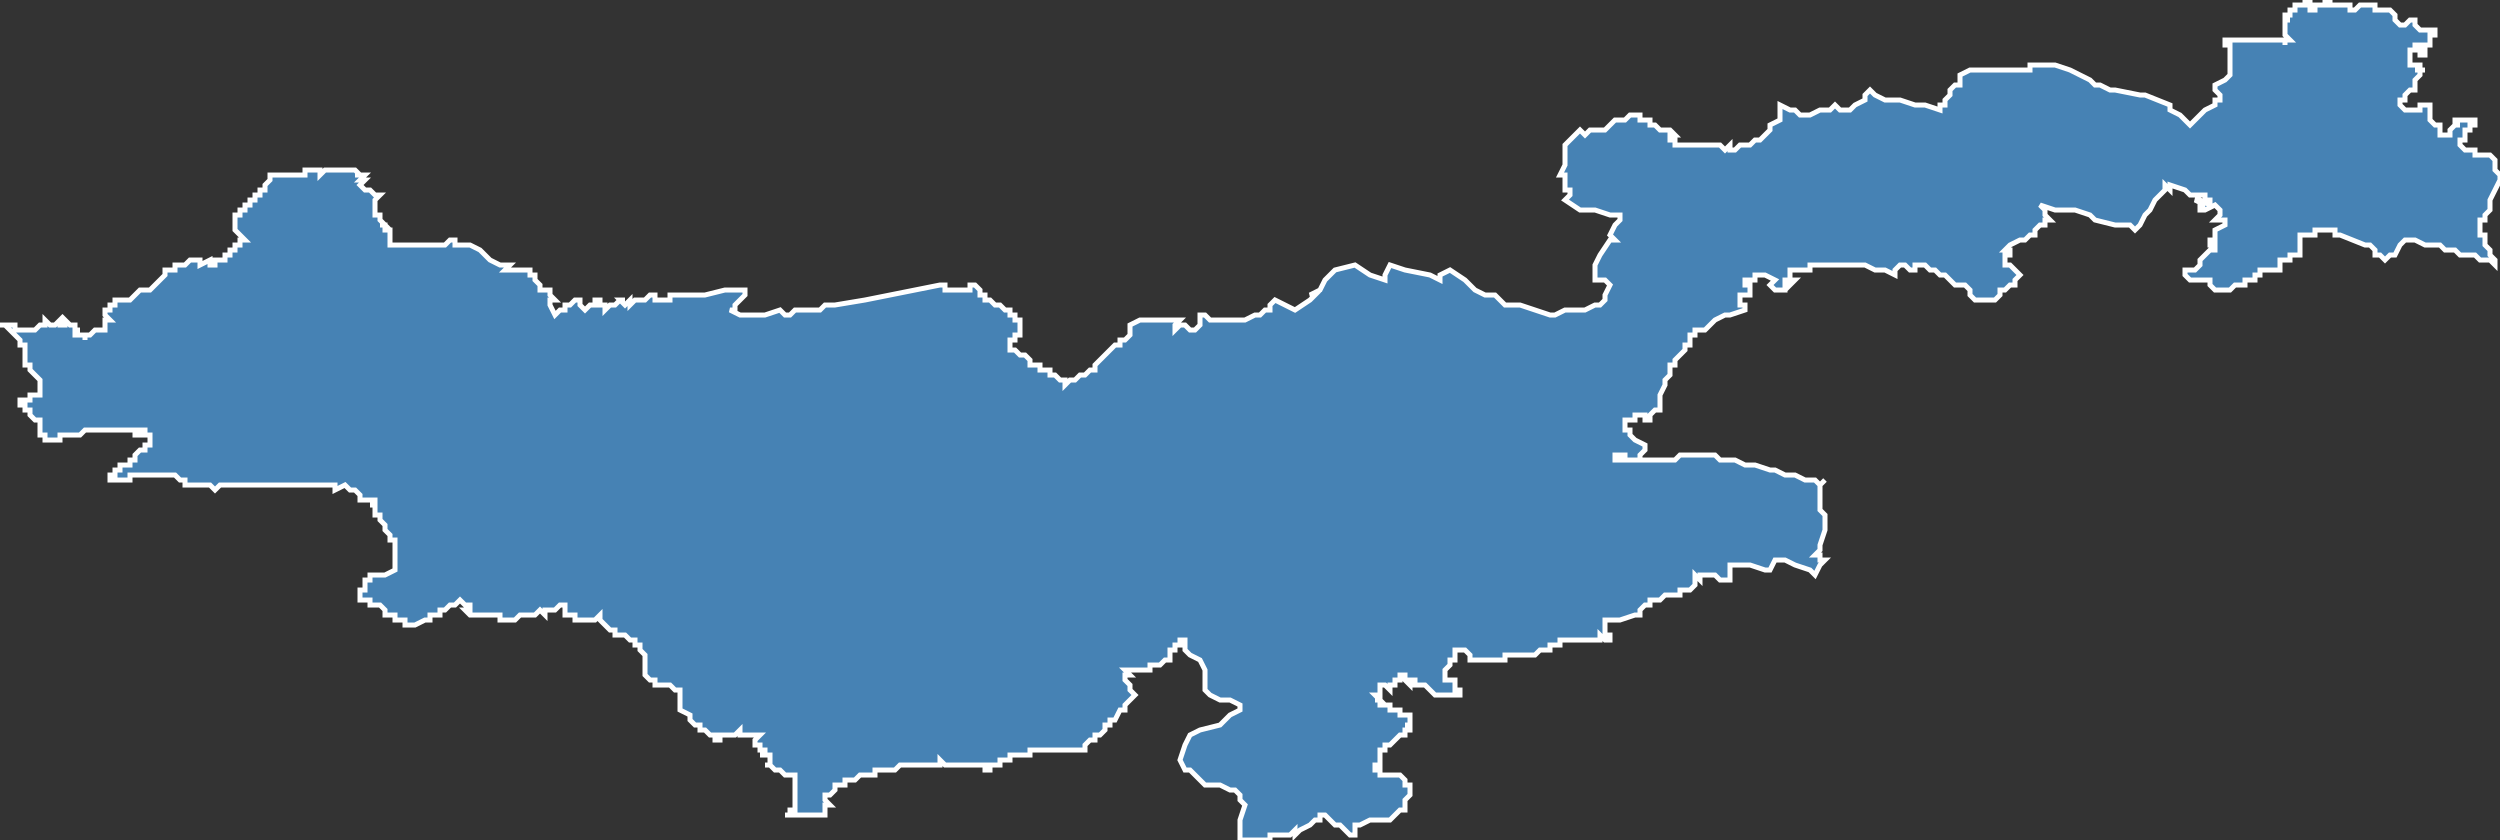 <?xml version="1.0" encoding="utf-8"?>
<svg version="1.1" id="svgmap" xmlns="http://www.w3.org/2000/svg" xmlns:xlink="http://www.w3.org/1999/xlink" x="0px" y="0px" width="100%" height="100%" viewBox="0 0 500 168">
<rect x="0" y="0" width="500" height="168" fill="#333333" stroke="none"/>
<polygon points="61,35 61,34 62,34 63,34 63,34 64,34 64,34 64,34 64,35 65,34 66,34 66,34 67,34 69,34 70,34 70,34 70,34 71,34 72,35 71,35 72,35 72,35 72,35 73,35 72,36 73,36 72,37 73,38 73,38 73,38 73,38 74,38 74,38 74,38 75,39 75,39 75,39 75,39 76,39 75,40 75,40 75,40 75,41 75,41 75,41 75,41 75,41 75,41 75,42 75,42 75,42 75,42 75,43 76,43 76,43 76,43 76,43 76,44 76,44 77,45 77,45 77,45 76,45 76,45 77,45 77,45 77,46 77,46 77,46 77,46 78,46 78,46 78,47 78,47 78,47 78,47 78,48 78,48 78,48 78,48 78,48 78,49 78,49 80,49 81,49 84,49 86,49 87,49 87,49 89,49 89,49 89,49 90,48 91,48 91,49 91,49 92,49 93,49 94,49 96,50 97,51 98,52 100,53 100,53 101,53 102,53 101,54 102,54 103,54 103,54 104,54 104,54 105,54 105,54 106,54 106,54 106,55 106,55 107,55 107,55 107,56 107,56 108,57 108,57 108,57 108,58 109,58 110,58 110,58 110,58 110,58 110,58 110,58 110,58 110,59 111,60 110,60 110,61 111,63 111,63 112,62 112,62 113,62 113,61 114,61 115,60 115,60 116,60 116,61 117,62 118,61 119,61 119,60 120,60 120,61 120,61 121,61 121,62 122,61 123,61 124,60 124,60 124,60 125,60 124,60 125,61 126,60 126,61 127,60 128,60 128,60 128,60 129,60 130,59 130,59 131,59 131,60 131,60 131,60 134,60 134,60 134,60 134,59 136,59 138,59 138,59 141,59 145,58 146,58 149,58 149,59 148,60 147,61 147,62 146,62 148,63 148,63 148,63 151,63 152,63 152,63 153,63 156,62 157,63 158,63 159,62 161,62 163,62 164,62 164,62 165,61 166,61 167,61 173,60 178,59 183,58 188,57 189,57 189,57 189,58 190,58 190,58 190,58 191,58 191,58 191,58 192,58 192,58 193,58 194,58 194,57 194,57 195,57 195,57 196,58 196,58 196,58 196,59 196,59 197,59 197,59 197,60 197,60 197,60 198,60 198,60 199,61 199,61 199,61 200,61 201,62 201,62 202,62 202,63 202,63 202,63 203,63 203,63 203,63 203,63 203,64 203,64 203,64 203,64 204,64 204,64 204,65 204,65 204,65 204,65 204,66 204,66 204,66 204,66 204,66 204,66 204,66 204,66 204,67 204,67 204,67 203,67 203,67 203,67 203,67 203,68 202,68 202,68 202,68 202,68 202,68 202,69 202,69 202,69 202,69 202,69 202,69 202,69 202,70 202,70 202,70 203,70 203,70 204,71 205,71 206,72 206,73 207,73 207,73 207,73 208,73 208,74 208,74 208,74 209,74 209,74 209,74 210,74 210,75 210,75 211,75 211,75 211,75 211,75 212,76 212,76 212,76 213,76 213,77 213,77 214,76 215,76 215,76 215,76 215,76 216,75 217,75 217,75 217,75 217,75 218,74 218,74 219,74 219,73 219,73 220,72 220,72 222,70 223,69 223,69 223,69 224,69 224,68 225,68 226,67 226,66 226,66 226,65 228,64 228,64 230,64 231,64 231,64 232,64 233,64 235,64 235,64 236,64 235,65 235,65 235,66 236,65 236,65 237,65 238,66 239,66 240,65 240,64 240,64 240,64 240,63 241,63 242,64 243,64 244,64 247,64 249,64 251,63 252,63 253,62 254,62 254,61 255,60 259,62 262,60 263,59 262,59 264,58 265,56 266,55 267,54 271,53 274,55 277,56 277,55 278,53 281,54 286,55 288,56 288,55 290,54 293,56 294,57 295,58 297,59 299,59 300,60 301,61 304,61 307,62 310,63 311,63 313,62 314,62 316,62 317,62 319,61 320,61 321,60 321,60 321,60 321,59 322,57 321,56 319,56 319,55 319,55 319,54 319,53 320,51 322,48 323,48 322,47 323,45 324,44 324,43 322,43 319,42 317,42 316,42 313,40 314,39 314,38 314,38 313,38 313,37 313,36 313,36 313,35 313,35 312,35 313,33 313,32 313,30 313,29 313,29 314,28 314,28 315,27 316,26 317,27 318,26 319,26 320,26 320,26 321,26 323,24 324,24 324,24 325,24 326,23 327,23 327,23 327,23 328,23 328,24 328,24 329,24 329,24 330,24 330,25 331,25 332,26 332,26 333,26 334,26 334,26 335,27 334,27 334,28 334,28 334,28 334,28 334,28 335,28 335,29 336,29 335,29 336,29 336,29 336,29 336,29 336,29 337,29 337,29 339,29 339,29 340,29 342,29 343,29 344,29 345,30 345,30 346,29 346,29 346,30 347,30 348,29 348,29 349,29 350,29 350,29 351,28 351,28 352,28 353,27 354,26 354,25 356,24 356,24 356,22 356,21 358,22 359,22 360,23 361,23 362,23 364,22 366,22 367,21 368,22 369,22 370,22 371,21 371,21 373,20 373,19 374,18 375,19 377,20 380,20 383,21 385,21 388,22 388,21 389,21 389,20 390,19 390,19 390,18 391,17 392,17 392,16 392,15 394,14 394,14 399,14 401,14 404,14 406,14 406,13 408,13 411,13 414,14 416,15 418,16 419,17 420,17 422,18 423,18 423,18 428,19 428,19 429,19 434,21 434,22 436,23 437,24 438,25 440,23 441,22 443,21 443,20 444,20 444,19 443,18 443,17 445,16 445,16 446,15 446,15 446,14 446,13 446,13 446,13 446,11 446,11 446,10 446,9 445,9 445,8 446,8 446,8 446,8 447,8 447,8 447,8 448,8 448,8 448,8 448,8 449,8 449,8 449,8 450,8 450,8 450,8 450,8 450,8 450,8 450,8 450,8 450,8 450,8 450,8 450,8 451,8 451,8 451,8 451,8 451,8 452,8 452,8 452,8 452,8 452,8 453,8 453,8 453,8 454,8 455,8 455,8 456,8 456,8 456,8 456,8 456,8 457,8 457,9 457,9 457,9 457,9 457,9 457,9 457,8 457,8 458,8 458,8 458,8 457,7 457,6 457,6 457,6 457,6 457,5 457,5 457,5 457,4 457,4 458,4 458,4 457,4 457,3 457,3 457,3 458,3 458,3 458,3 458,3 458,2 458,2 459,2 459,2 459,1 459,1 459,1 459,2 459,2 459,1 460,1 460,1 460,1 460,1 460,1 460,1 460,1 460,1 460,1 460,1 460,1 460,1 460,1 461,1 461,1 461,0 461,0 461,0 461,0 461,0 461,0 462,0 462,0 462,0 462,0 462,0 462,0 462,0 462,1 462,1 462,1 462,1 462,1 462,2 462,2 462,2 462,2 463,2 463,2 463,2 463,2 463,2 463,1 463,1 463,1 463,1 463,1 464,1 464,1 464,1 464,1 464,1 464,1 464,1 465,1 465,1 465,0 465,0 465,0 465,0 465,0 465,0 466,0 466,0 466,0 466,1 466,1 466,1 466,1 466,1 467,1 467,1 467,1 467,1 467,1 467,1 467,1 467,1 467,1 467,1 467,1 467,1 468,1 468,1 468,1 468,1 469,1 469,1 469,1 469,1 469,1 469,1 470,1 470,1 470,1 470,1 470,2 470,2 471,2 471,2 471,2 472,1 472,1 472,1 472,1 472,1 472,1 473,1 473,1 473,1 474,1 474,1 474,1 475,1 475,1 475,1 475,1 475,1 475,1 475,1 475,1 475,2 475,2 475,2 475,2 475,2 476,2 476,2 476,2 476,2 476,2 476,2 476,2 476,2 476,2 476,2 477,2 477,2 477,2 477,2 477,2 477,2 477,2 478,2 478,2 478,2 478,2 478,2 478,2 478,2 478,2 478,2 478,2 478,2 479,3 479,3 479,3 479,3 479,3 479,3 479,3 479,3 479,3 479,3 479,4 479,4 479,4 479,4 479,4 479,4 479,4 480,5 480,5 480,5 480,5 480,5 480,5 480,5 480,5 480,5 481,5 481,5 481,5 481,5 481,5 482,4 482,4 482,4 482,4 483,4 483,4 483,4 483,4 483,5 483,5 483,5 483,5 483,5 483,5 483,5 483,5 483,5 483,5 483,5 483,5 484,6 485,6 485,6 486,6 486,6 486,6 486,6 486,6 486,6 487,6 487,6 487,6 487,6 487,6 487,6 487,7 487,7 486,7 486,7 486,7 486,8 486,8 486,8 486,8 486,9 485,9 485,10 485,10 485,11 485,11 485,11 484,11 484,11 484,11 484,11 484,11 484,11 484,11 484,10 484,10 484,10 484,10 484,10 484,10 484,9 483,9 483,9 483,9 483,9 483,10 483,10 483,10 482,10 482,10 482,10 482,10 482,10 482,11 482,12 482,12 482,12 482,12 482,12 482,13 482,13 482,13 482,13 482,13 483,13 483,13 483,13 483,13 483,13 483,13 483,13 483,13 483,13 483,13 484,13 484,14 484,14 484,14 483,14 483,14 484,14 484,14 484,14 484,14 485,14 485,14 485,14 485,14 484,14 484,14 484,14 484,15 484,15 484,15 484,15 484,15 483,16 483,16 483,16 483,17 483,17 483,17 483,17 483,18 483,18 483,18 483,18 482,18 482,18 482,18 482,18 482,18 481,19 481,20 481,20 480,20 480,20 480,20 480,20 480,20 480,21 480,21 480,21 480,21 480,21 480,21 480,21 480,21 481,22 481,22 481,22 481,22 481,22 481,22 481,22 482,22 482,22 482,22 482,22 482,22 482,22 483,22 483,22 483,22 483,22 483,22 484,22 484,21 484,21 484,21 484,21 485,21 485,21 485,21 486,21 486,21 486,21 486,21 486,21 486,21 486,21 486,22 486,22 486,22 486,23 486,23 486,23 486,24 486,24 486,24 486,24 486,24 486,24 487,25 487,25 488,25 488,25 488,25 488,25 488,25 488,26 488,26 488,26 488,26 488,26 488,26 488,26 488,26 488,27 488,27 488,27 488,27 489,27 489,27 489,27 489,27 489,27 489,27 490,27 490,27 490,27 490,27 490,27 490,27 490,26 490,26 490,26 490,26 490,26 490,26 491,25 491,25 491,25 492,25 492,25 492,25 492,25 492,25 492,25 492,25 492,25 492,25 492,25 492,25 492,25 491,25 491,24 491,24 491,25 491,25 491,25 491,25 491,25 491,24 491,24 491,24 493,24 494,24 495,24 495,25 495,25 495,25 494,25 494,25 494,26 493,26 493,26 493,27 493,27 493,27 493,28 492,28 492,28 492,29 492,29 492,29 493,30 494,30 495,30 495,30 495,30 495,31 495,31 495,31 495,31 496,31 496,31 496,31 496,31 497,31 498,31 498,31 499,32 499,32 499,32 499,32 499,33 499,34 500,35 500,35 500,36 499,38 499,38 498,40 498,40 498,41 498,41 498,41 498,41 498,41 498,41 498,41 498,41 498,42 498,42 498,42 497,43 497,43 497,43 497,44 496,44 496,44 496,45 496,45 496,46 496,46 496,46 496,46 496,47 497,47 497,48 497,49 497,49 497,49 497,49 497,49 498,50 498,51 498,51 499,52 499,53 499,53 499,53 498,52 498,52 497,52 496,52 495,51 494,51 493,51 492,51 491,50 490,50 489,50 489,50 489,50 488,49 486,49 485,49 483,48 482,48 481,48 481,48 480,49 480,49 479,51 479,51 479,51 478,51 478,51 477,52 477,52 476,51 476,51 476,51 476,51 476,51 475,51 475,51 475,50 475,50 475,50 475,50 475,50 475,50 475,50 475,50 474,49 473,49 468,47 467,47 467,46 467,46 466,46 466,46 466,46 466,46 465,46 465,46 465,46 465,46 465,46 464,46 464,46 464,46 464,46 464,46 464,46 464,46 464,46 464,46 463,46 463,46 463,46 463,46 463,46 463,46 463,46 463,46 463,46 463,46 463,47 463,47 463,47 463,47 463,47 463,47 463,47 463,47 463,47 463,47 462,47 462,47 462,47 462,47 462,47 462,47 462,47 462,47 461,47 461,47 461,47 461,47 461,47 461,47 461,47 461,47 461,47 461,47 461,47 461,47 461,47 460,47 460,48 460,48 460,48 460,48 460,48 460,48 460,49 460,49 460,49 460,49 460,50 460,50 460,50 460,50 460,51 460,51 460,51 460,51 459,51 459,51 459,51 459,51 458,51 458,51 458,51 458,51 458,51 458,52 458,52 458,52 458,52 458,52 458,52 457,52 457,52 457,52 457,52 457,52 456,52 456,53 456,53 456,53 456,53 456,53 456,53 456,53 456,54 456,54 455,54 455,54 455,54 455,54 455,54 455,54 455,54 455,54 455,54 455,54 454,54 454,54 454,54 454,54 454,54 453,54 453,54 453,54 453,54 453,54 453,54 452,54 452,54 453,54 453,54 452,54 452,54 452,55 452,55 452,55 452,55 452,55 452,55 452,55 452,55 452,55 452,55 452,55 452,55 452,55 452,55 452,55 452,55 452,55 452,55 451,55 451,55 451,55 451,55 451,55 451,55 451,56 451,56 451,56 451,56 451,56 451,56 451,56 451,56 450,56 450,56 450,56 450,56 450,56 450,56 450,56 450,56 450,56 450,56 450,56 450,56 450,56 450,56 450,56 450,56 449,56 449,56 449,56 449,56 449,56 449,56 449,56 449,56 449,56 449,57 449,57 449,57 449,57 449,57 449,57 449,57 448,57 448,57 448,57 448,57 448,57 448,57 448,57 448,57 448,57 448,57 448,57 448,57 448,57 448,57 448,57 448,57 448,57 448,57 448,57 448,57 448,57 448,57 447,57 447,57 447,57 447,57 447,57 447,57 447,57 447,57 447,57 447,57 447,57 447,57 447,57 447,57 446,58 446,58 446,58 446,58 446,58 446,58 446,58 446,58 446,58 446,58 446,58 446,58 446,58 445,58 445,58 444,58 443,58 442,57 442,56 440,56 438,56 437,55 437,54 439,54 440,53 440,52 441,51 442,50 443,50 443,49 443,49 443,49 442,49 442,48 443,48 443,47 443,46 445,45 445,44 444,44 443,44 444,43 444,43 444,42 443,41 441,42 440,42 440,41 440,41 441,41 439,40 440,40 442,41 442,40 441,40 441,39 439,39 438,39 437,38 434,37 434,38 433,37 433,38 432,39 432,39 431,40 430,42 429,43 428,45 427,46 427,46 426,45 425,45 425,45 424,45 424,45 423,45 419,44 418,43 415,42 412,42 411,42 408,41 409,42 409,43 409,43 410,44 409,44 409,45 409,45 408,45 408,45 407,46 407,46 407,47 406,47 405,48 404,48 402,49 402,49 401,50 402,50 402,51 401,51 401,52 401,52 401,52 401,53 402,53 403,54 403,54 404,55 404,55 403,56 403,57 403,57 402,57 401,58 400,58 400,59 400,59 399,60 396,60 395,60 394,59 394,58 393,57 393,57 391,57 390,56 389,55 388,55 387,54 386,54 385,53 384,53 384,53 383,53 383,54 382,54 381,53 380,53 379,54 379,55 377,54 376,54 375,54 373,53 371,53 370,53 369,53 367,53 365,53 364,53 364,53 362,53 362,54 362,54 361,54 360,54 359,54 359,54 358,54 358,56 359,56 359,56 358,57 358,56 357,56 357,57 357,57 357,58 355,58 354,57 355,56 353,55 351,55 351,55 351,55 351,56 350,56 350,56 349,56 349,57 350,57 350,59 349,59 348,59 348,60 348,61 349,61 349,62 346,63 345,63 343,64 343,64 342,65 341,66 339,66 339,66 339,66 339,67 338,67 338,67 338,67 338,67 338,68 338,68 338,68 338,69 337,69 337,69 337,70 337,70 337,70 337,70 336,71 336,71 336,71 335,72 335,72 335,72 335,73 335,73 335,73 334,73 334,74 334,74 334,74 334,74 334,75 334,75 334,75 334,75 333,76 333,76 333,76 333,76 333,76 333,77 333,77 333,77 332,79 332,81 332,82 332,82 331,82 330,83 330,83 330,84 329,84 329,83 328,83 328,83 328,83 327,83 327,84 327,84 327,84 326,84 325,84 325,85 325,85 325,85 325,86 326,86 326,86 326,87 326,87 327,88 327,88 329,89 329,90 329,90 328,91 328,91 328,92 326,92 325,92 325,91 323,91 323,91 323,92 324,92 325,92 326,92 328,92 330,92 332,92 333,92 333,92 334,92 334,92 334,92 334,92 335,92 335,92 335,92 335,92 336,91 336,91 337,91 337,91 337,91 338,91 339,91 343,91 344,92 345,92 346,92 347,92 349,93 351,93 354,94 355,94 355,94 357,95 359,95 361,96 363,96 364,97 365,96 364,97 364,99 364,101 364,102 365,103 365,105 365,106 364,109 364,110 363,111 364,111 364,112 365,112 364,113 363,115 362,114 359,113 359,113 357,112 356,112 355,112 354,114 353,114 350,113 347,113 346,113 346,113 346,114 346,115 346,116 344,116 343,115 342,115 340,115 340,116 339,115 339,117 338,118 337,118 337,118 337,118 336,118 336,119 335,119 334,119 334,119 334,119 334,119 333,119 333,119 333,119 332,120 332,120 332,120 332,120 331,120 331,120 330,120 330,120 330,120 330,120 330,120 330,120 330,121 329,121 329,121 329,121 329,121 329,121 329,121 328,122 328,122 328,122 328,122 328,122 328,123 328,123 328,123 328,123 328,123 327,123 327,123 327,123 327,123 324,124 324,124 324,124 324,124 324,124 324,124 324,124 324,124 324,124 324,124 324,124 323,124 323,124 323,124 323,124 322,124 321,124 321,124 321,124 321,125 321,125 321,125 321,126 321,126 321,126 321,126 321,127 321,127 322,127 322,127 322,127 322,128 322,128 321,128 321,128 321,128 320,127 320,128 320,128 320,128 319,128 319,128 319,128 318,128 318,128 318,128 318,128 318,128 318,128 318,128 318,128 318,128 317,128 317,128 317,128 317,128 317,128 316,128 316,128 316,128 315,128 315,128 315,128 314,128 314,128 314,128 314,128 314,128 312,128 312,128 312,129 312,129 312,129 312,129 312,129 312,129 312,129 311,129 311,129 311,129 310,129 310,130 310,130 310,130 310,130 310,130 309,130 309,130 309,130 308,130 308,130 308,130 307,131 307,131 307,131 306,131 306,131 306,131 305,131 304,131 304,131 304,131 303,131 303,131 303,131 303,131 303,131 303,131 303,131 303,131 302,131 302,131 302,131 302,131 302,131 301,131 301,132 301,132 301,132 301,132 300,132 300,132 300,132 300,132 300,132 300,132 300,132 299,132 299,132 299,132 299,132 299,132 298,132 298,132 298,132 298,132 298,132 298,132 297,132 297,132 297,132 297,132 297,132 296,132 296,132 296,132 296,132 296,132 296,132 295,132 295,132 295,132 295,132 295,132 295,132 295,132 294,132 294,132 294,132 294,132 294,131 294,131 293,130 293,130 293,130 293,130 293,130 293,130 293,130 292,130 291,130 291,130 291,130 291,131 291,131 291,132 291,132 290,132 290,133 290,133 289,134 289,134 289,135 289,136 289,136 289,136 289,136 289,136 291,136 291,136 291,137 291,137 291,137 291,137 291,137 291,138 291,138 291,138 292,138 292,139 292,139 292,139 292,139 292,139 291,139 291,139 290,139 290,139 289,139 289,139 288,139 288,139 288,139 288,139 287,139 287,139 286,138 286,138 286,138 285,137 284,137 284,137 284,137 284,137 283,137 283,137 283,136 283,136 282,136 282,137 282,137 282,137 282,137 282,137 281,136 281,136 281,136 281,136 281,136 281,135 281,135 281,135 281,135 281,135 280,135 280,135 280,135 280,135 280,136 280,136 280,136 280,136 280,136 280,136 280,136 280,136 280,136 280,136 280,136 279,136 279,136 279,136 279,136 279,136 279,136 279,136 279,136 279,136 279,136 279,136 279,136 279,137 279,137 279,137 278,137 278,137 278,137 278,137 278,137 278,137 278,137 278,137 278,137 278,137 278,137 278,137 278,137 278,137 278,138 278,138 277,137 277,137 277,137 277,137 277,137 276,137 276,137 276,137 276,137 276,138 276,138 276,138 276,138 276,138 276,138 276,138 276,138 276,138 276,139 276,139 276,139 276,139 275,139 275,139 275,139 275,139 275,139 275,139 275,139 275,139 275,139 275,139 275,139 276,140 276,140 276,140 275,140 275,140 275,140 275,140 275,140 275,140 275,140 275,140 275,140 276,140 276,140 276,140 276,140 276,140 276,141 276,141 276,141 277,141 277,141 277,141 277,141 277,141 277,141 277,141 278,141 278,141 278,141 278,141 278,142 278,142 279,142 279,142 279,142 279,142 279,142 280,142 280,142 280,143 281,143 281,143 281,143 281,143 281,143 282,143 282,143 282,143 282,143 282,143 282,143 282,144 282,144 282,144 282,144 282,144 282,144 282,144 282,144 282,144 282,144 282,144 282,144 282,144 282,145 282,145 282,145 282,145 282,145 282,145 282,145 282,145 281,145 281,145 281,145 281,145 282,145 282,145 282,145 282,146 281,146 281,146 281,146 281,146 281,146 281,146 281,146 281,146 281,146 281,147 281,147 281,147 280,147 280,147 280,147 280,147 280,147 280,147 280,147 280,147 280,147 280,147 280,147 280,147 280,147 280,147 280,147 280,147 279,148 279,148 279,148 279,148 279,148 279,148 279,148 279,148 278,149 278,149 278,149 278,149 278,149 277,149 277,149 277,149 277,149 277,149 277,150 277,150 277,150 277,150 277,150 277,150 276,150 276,150 276,150 276,150 276,151 276,151 276,151 276,151 276,151 276,151 276,151 276,151 276,151 276,152 276,152 276,152 276,152 276,152 276,152 276,152 276,152 276,152 276,152 276,152 276,153 276,153 275,153 275,153 275,153 275,153 275,153 275,153 275,154 275,154 275,154 275,154 275,154 275,154 275,154 275,154 275,154 276,154 276,155 276,155 276,155 276,155 277,155 277,155 277,155 277,155 278,155 278,155 278,155 278,155 278,155 278,155 278,155 278,155 278,155 278,155 279,155 279,155 279,155 280,155 280,155 280,155 280,155 281,156 281,156 281,156 281,156 281,156 281,156 281,157 281,157 281,157 282,157 282,157 282,158 282,158 282,158 282,158 282,158 282,159 282,159 282,159 281,160 281,160 281,160 281,160 281,160 281,161 281,162 280,162 279,163 279,163 278,164 275,164 275,164 274,164 272,165 271,165 271,165 271,167 270,167 269,166 268,165 267,165 266,164 265,163 264,163 264,164 263,164 262,165 260,166 260,166 259,167 259,166 258,167 258,167 255,167 254,167 254,168 253,168 253,168 251,168 251,168 250,168 249,168 249,168 248,168 248,166 248,164 249,161 248,160 248,159 248,159 247,158 246,158 244,157 241,157 240,156 239,155 238,154 237,154 236,152 237,149 238,147 240,146 244,145 246,143 248,142 248,141 248,141 246,140 244,140 242,139 241,138 241,136 241,135 241,134 240,132 238,131 237,130 237,129 237,128 237,128 237,128 236,128 236,129 236,129 235,129 235,129 235,129 235,129 235,130 235,130 235,130 234,130 234,130 234,130 234,131 234,131 234,131 234,131 234,131 234,131 234,131 234,132 234,132 234,132 233,132 233,132 233,132 232,133 232,133 231,133 231,133 230,133 230,134 230,134 229,134 229,134 228,134 228,134 227,134 227,134 227,134 226,134 226,134 226,134 225,134 225,134 225,134 225,134 225,134 225,134 226,135 225,135 225,135 225,135 225,135 225,135 225,135 225,136 225,136 225,136 226,137 226,138 227,139 227,139 226,140 226,140 225,141 225,141 225,141 225,142 225,142 224,142 223,144 223,144 223,144 222,144 222,144 222,144 222,144 222,145 222,145 222,145 222,145 222,145 222,145 221,145 221,145 221,145 221,145 221,145 221,145 221,146 221,146 221,146 221,146 221,146 221,146 220,147 220,147 220,147 220,147 220,147 220,147 220,147 220,147 220,147 219,147 219,148 218,148 217,149 217,149 217,149 217,149 217,150 216,150 216,150 215,150 214,150 214,150 214,150 213,150 212,150 211,150 211,150 211,150 211,150 210,150 210,150 209,150 208,150 208,150 207,150 207,150 206,150 206,151 205,151 204,151 204,151 203,151 203,151 203,151 202,151 202,151 202,151 202,152 201,152 200,152 200,153 199,153 199,153 199,153 199,153 199,153 199,153 199,153 198,153 198,153 198,153 198,153 198,154 198,154 198,154 198,154 197,154 197,154 197,153 196,153 196,153 196,153 196,153 195,153 195,153 195,153 194,153 194,153 194,153 194,153 193,153 193,153 193,153 192,153 192,153 192,153 192,153 192,153 191,153 191,153 191,153 191,153 190,153 190,153 190,153 190,153 190,153 190,153 189,153 189,153 189,153 189,153 189,153 189,153 188,152 188,152 188,152 188,152 188,152 188,153 187,153 187,153 187,153 186,153 186,153 186,153 186,153 185,153 185,153 185,153 185,153 185,153 184,153 184,153 184,153 184,153 183,153 183,153 183,153 183,153 183,153 182,153 182,153 182,153 181,153 181,153 181,153 181,153 181,153 180,153 180,153 179,154 179,154 178,154 178,154 178,154 177,154 177,154 177,154 177,154 176,154 176,154 175,154 175,155 175,155 174,155 174,155 174,155 173,155 173,155 173,155 173,155 172,155 172,155 172,155 172,155 171,156 171,156 171,156 171,156 171,156 171,156 171,156 171,156 171,156 171,156 170,156 170,156 170,156 170,156 169,156 169,156 169,156 169,156 169,156 169,157 168,157 168,157 168,157 168,157 167,157 167,158 167,158 167,158 167,158 167,158 167,158 167,158 166,159 166,159 166,159 166,159 166,159 165,159 165,159 165,160 165,160 165,160 165,160 165,160 165,160 165,160 166,161 166,161 166,161 165,161 166,161 166,161 166,161 166,161 165,161 165,162 165,162 165,162 165,162 165,162 165,162 165,162 165,162 165,162 165,162 165,162 165,163 165,163 165,163 165,163 165,163 165,163 165,163 165,163 165,163 165,163 164,163 164,163 164,163 163,163 162,163 161,163 161,163 160,163 160,163 159,163 159,163 159,163 159,163 159,163 158,163 158,163 158,163 157,163 158,163 158,163 158,163 158,163 158,162 158,162 158,162 158,162 159,162 159,162 159,161 159,161 159,161 159,161 159,161 159,161 159,160 159,160 159,160 159,160 159,160 159,159 159,159 159,159 159,159 159,159 159,159 159,159 159,159 159,158 159,158 159,158 159,156 159,156 159,156 159,155 159,155 159,155 159,155 159,155 159,155 158,155 158,155 157,155 157,155 157,155 157,155 156,154 156,154 156,154 156,154 156,154 156,154 156,154 155,154 155,154 154,153 154,153 154,153 154,153 154,153 154,153 154,153 153,153 153,153 153,153 154,153 154,153 154,153 154,152 154,152 154,151 154,151 153,151 153,151 152,151 152,151 152,151 152,151 152,151 152,151 152,151 152,151 152,151 152,151 152,151 152,151 152,151 152,151 153,151 153,151 153,151 153,151 153,151 153,151 153,150 153,150 153,150 153,150 152,150 152,149 152,149 152,149 152,149 152,149 152,149 152,149 151,149 151,149 151,149 151,149 151,149 151,148 151,148 151,148 151,148 151,148 151,148 151,148 151,148 151,148 151,148 152,147 152,147 152,147 151,147 151,147 150,147 150,147 150,147 150,147 150,147 150,147 150,147 150,147 149,147 149,147 149,147 149,147 149,147 149,147 148,147 148,147 148,147 148,147 148,147 148,147 148,147 148,146 147,147 147,147 147,147 147,147 146,147 146,147 145,147 145,147 145,147 145,147 145,147 145,147 144,147 144,147 144,148 144,148 144,148 144,148 144,148 143,148 143,148 143,147 142,147 142,147 141,146 141,146 141,146 141,146 141,146 140,146 140,145 140,145 139,145 139,145 138,144 138,144 138,143 138,143 138,143 136,142 136,142 136,142 136,142 136,141 136,141 136,141 136,141 136,141 136,140 136,140 136,140 136,139 136,139 136,139 136,138 136,138 136,138 136,138 135,138 135,138 134,137 134,137 134,137 133,137 133,137 133,137 132,137 132,137 132,137 132,137 131,137 131,137 131,137 131,136 131,136 130,136 130,136 130,136 129,135 129,135 129,135 129,134 129,134 129,133 129,133 129,132 129,132 129,132 129,131 128,130 128,130 128,129 128,129 128,129 127,129 127,128 126,128 126,128 126,128 126,128 126,128 125,127 125,127 125,127 125,127 125,127 125,127 124,127 124,127 124,127 124,127 123,127 123,126 123,126 122,126 121,125 121,125 121,125 120,124 120,124 120,123 120,123 119,124 119,124 119,124 119,124 119,124 119,124 119,124 119,124 118,124 118,124 118,124 118,124 117,124 117,124 117,124 117,124 116,124 116,124 116,124 116,124 116,124 115,124 115,124 115,123 114,123 114,123 114,123 114,123 114,123 113,123 113,123 113,123 113,123 113,123 113,123 113,123 113,123 113,123 113,123 113,123 113,123 113,122 113,122 113,122 113,122 113,122 113,122 113,122 113,122 113,122 113,122 113,122 113,122 113,122 113,122 113,122 113,122 113,122 113,122 113,121 113,121 113,121 113,121 113,121 112,121 111,122 111,122 110,122 109,122 109,123 109,123 108,122 108,122 107,123 106,123 105,123 104,123 103,124 102,124 100,124 100,123 98,123 97,123 97,123 96,123 96,123 96,123 94,123 93,122 94,122 94,121 93,121 92,120 92,120 91,121 90,121 89,122 89,122 89,122 89,122 89,122 89,122 89,122 89,122 88,122 88,123 88,122 88,123 87,123 87,123 87,123 86,123 86,124 86,124 86,124 86,124 86,124 85,124 85,124 85,124 83,125 83,125 83,125 83,125 83,125 83,125 83,125 83,125 83,125 82,125 82,125 82,125 82,125 82,125 82,125 82,125 82,125 82,125 82,125 82,125 82,125 81,125 81,124 81,124 81,124 80,124 80,124 79,124 79,123 79,123 77,123 77,123 77,123 77,123 77,122 77,122 77,122 77,122 77,122 77,122 77,122 77,122 77,122 77,122 76,121 76,121 76,121 76,121 76,121 76,121 75,121 75,121 75,121 75,121 75,121 75,121 74,121 74,121 74,120 74,120 73,120 73,120 73,120 73,120 72,120 72,119 72,119 72,119 72,119 72,119 72,119 72,118 72,118 72,118 72,118 73,118 73,117 73,117 73,117 73,116 74,116 74,115 75,115 75,115 76,115 76,115 76,115 77,115 79,114 79,114 79,113 79,113 79,112 79,110 79,109 79,109 79,108 79,108 79,108 78,108 78,108 78,107 77,106 77,105 76,104 76,104 76,103 76,103 75,103 75,102 75,102 75,102 75,101 75,101 74,101 75,101 75,100 74,100 74,100 74,100 74,100 73,100 72,100 72,100 72,99 71,98 70,98 69,97 69,97 67,98 67,98 67,97 66,97 62,97 59,97 58,97 56,97 54,97 53,97 51,97 51,97 50,97 47,97 47,97 45,97 44,97 43,98 43,98 42,97 41,97 40,97 39,97 38,97 37,97 37,97 37,96 37,96 36,96 35,95 34,95 31,95 30,95 30,95 29,95 29,95 29,95 28,95 27,95 27,95 27,95 26,95 26,95 26,96 25,96 24,96 24,96 23,96 23,96 22,96 22,96 22,96 22,96 22,96 22,96 22,96 22,96 22,96 22,95 22,95 22,95 23,95 23,95 23,95 23,95 23,95 23,95 23,95 23,94 23,94 23,94 24,94 24,94 24,94 24,94 24,94 24,93 24,93 24,93 25,93 25,93 25,93 25,93 25,93 25,93 25,93 25,93 25,93 25,93 25,93 25,93 25,93 26,93 26,93 26,93 26,93 26,93 26,93 26,92 27,92 27,92 27,92 27,92 27,92 27,92 27,92 27,92 27,92 27,92 27,92 27,92 27,92 27,92 27,92 27,92 27,92 27,92 27,92 27,92 27,92 27,92 27,92 27,92 27,92 27,91 27,91 27,91 27,91 27,91 27,91 27,91 27,91 27,91 27,91 27,91 28,90 28,90 28,90 29,90 29,90 29,90 29,90 29,89 29,89 29,89 29,89 29,89 29,89 30,89 30,89 30,89 30,89 30,89 30,89 30,89 30,89 30,89 30,88 30,88 30,88 30,88 30,88 30,88 30,88 30,88 30,88 30,88 30,88 30,88 30,88 30,87 30,87 30,87 30,87 30,87 30,87 30,87 30,87 30,87 30,87 30,87 30,87 30,87 30,87 29,87 29,87 29,86 29,86 29,86 29,86 29,86 29,86 29,86 29,86 29,86 29,86 29,86 28,86 28,86 28,86 28,86 28,87 28,87 27,87 27,87 27,87 27,86 27,86 26,86 26,86 25,86 25,86 24,86 24,86 24,86 24,86 24,86 24,86 23,86 21,86 21,86 20,86 19,86 18,86 17,86 16,87 15,87 15,87 14,87 12,87 12,88 11,88 11,88 10,88 10,88 10,88 9,88 9,88 9,88 9,88 9,88 9,88 9,87 9,87 9,87 9,87 9,87 9,87 9,87 9,87 9,87 8,87 8,87 8,87 8,87 8,87 8,87 8,86 8,86 8,86 8,86 8,86 8,86 8,86 8,86 8,85 8,85 8,85 8,85 8,85 8,85 8,85 8,85 8,84 7,84 7,84 7,84 7,84 6,83 6,83 6,83 6,83 6,83 6,83 6,83 6,82 6,82 6,82 5,82 5,82 5,82 5,82 5,82 5,82 5,82 5,82 5,82 5,82 5,82 5,82 5,82 5,81 5,81 5,81 4,81 4,81 4,81 4,81 4,81 4,81 4,81 4,80 5,80 5,80 5,80 5,80 5,80 5,80 5,80 6,80 6,79 6,79 6,79 7,79 7,79 7,79 7,79 8,79 8,79 8,78 8,78 8,78 8,78 8,78 8,78 8,78 8,78 8,77 8,77 8,76 7,75 6,74 6,74 6,73 5,73 5,72 5,72 5,72 5,72 5,72 5,71 5,71 5,71 5,70 5,70 5,69 5,69 5,69 4,69 4,69 4,68 4,68 3,67 3,67 2,66 2,66 2,66 1,65 0,65 0,65 0,65 1,65 1,65 1,65 2,65 2,65 3,65 3,65 3,66 3,66 4,66 4,66 4,66 5,66 5,66 6,66 6,66 6,66 6,66 6,66 6,66 6,66 7,66 7,66 7,66 8,65 8,65 8,65 8,65 9,65 9,64 10,65 10,65 10,65 10,65 11,65 12,64 12,65 13,65 13,65 13,65 13,65 13,65 13,65 13,64 14,65 14,65 14,65 14,65 14,65 15,65 15,65 15,66 15,66 15,66 15,66 15,66 15,66 15,66 15,66 15,66 15,66 15,66 15,66 15,66 15,66 15,66 15,66 15,66 15,66 15,66 15,66 15,66 15,66 15,66 15,66 16,66 16,66 16,66 16,66 16,66 15,66 15,66 15,66 15,66 15,67 15,67 15,67 15,67 15,67 15,67 15,67 16,67 16,67 16,67 16,67 16,67 16,67 16,67 16,67 16,67 16,67 16,67 16,67 16,67 16,67 16,67 16,67 16,67 17,67 17,68 17,68 17,67 17,67 18,67 19,66 19,66 19,66 19,66 19,66 20,66 20,66 20,66 20,66 20,66 20,66 21,66 21,65 21,65 21,65 21,65 21,65 21,65 21,65 21,65 21,64 21,64 21,64 22,64 22,64 22,64 22,64 22,64 21,63 21,62 21,62 21,62 21,62 21,62 22,62 22,61 22,61 22,61 22,61 22,61 23,61 23,61 23,61 23,60 23,60 24,60 24,60 24,60 24,60 25,60 25,60 25,60 26,60 26,60 27,59 27,59 27,59 27,59 28,58 28,58 29,58 29,58 30,58 30,58 31,57 32,56 33,55 33,55 33,54 33,54 34,54 35,54 35,53 36,53 36,53 37,53 38,52 38,52 39,52 39,52 39,52 39,52 40,52 40,52 40,52 40,53 42,52 42,52 42,52 42,53 43,53 43,52 43,52 43,52 43,52 43,52 43,52 43,52 43,52 43,52 43,52 44,52 44,52 45,52 45,51 45,51 46,51 46,50 47,50 47,49 48,49 48,48 48,48 48,48 48,48 48,48 49,48 48,47 48,47 48,47 48,47 48,47 47,46 47,46 47,46 47,45 47,45 47,45 47,44 47,44 47,43 47,43 47,43 47,43 47,43 47,43 47,43 47,43 48,43 48,43 48,43 48,43 48,43 48,43 48,42 48,42 48,42 49,42 49,42 49,42 49,42 49,42 49,42 49,42 49,42 49,42 49,41 49,41 49,41 49,41 49,41 49,41 50,41 50,41 50,41 50,41 50,41 50,40 50,40 50,40 50,40 50,40 50,40 50,40 50,40 50,40 50,40 51,40 51,40 51,40 51,40 51,40 51,40 51,39 51,39 51,39 51,39 51,39 51,39 51,39 51,39 51,39 51,39 52,39 52,39 52,39 52,39 52,39 52,39 52,39 52,39 52,39 52,39 52,39 52,39 52,39 52,39 52,39 52,39 52,39 52,39 52,39 52,39 52,38 52,38 53,38 53,38 53,38 53,38 53,38 53,38 53,38 53,38 53,38 53,38 53,38 53,38 53,38 53,38 53,38 53,38 53,38 53,38 53,38 53,38 53,38 53,38 53,37 54,36 54,35 54,35 55,35 55,35 55,35 55,35 55,35 55,35 56,35 56,35 56,35 56,35 56,35 57,35 57,35 57,35 57,35 57,35 57,35 57,35 57,35 58,35 58,35 58,35 58,35 58,35 58,35 58,35 58,35 58,35 59,35 59,35 59,35 59,35 59,35 59,35 59,35 60,35 60,35 60,35 60,35 60,35 60,35 60,35 60,35 61,35 61,35 61,35 61,35 61,35 61,35 61,35" id="5308" class="canton" fill="steelblue" stroke-width="1" stroke="white" geotype="canton" geoname="Huisserie" code_insee="5308" code_departement="53" nom_departement="Mayenne" code_region="52" nom_region="Pays de la Loire"/></svg>